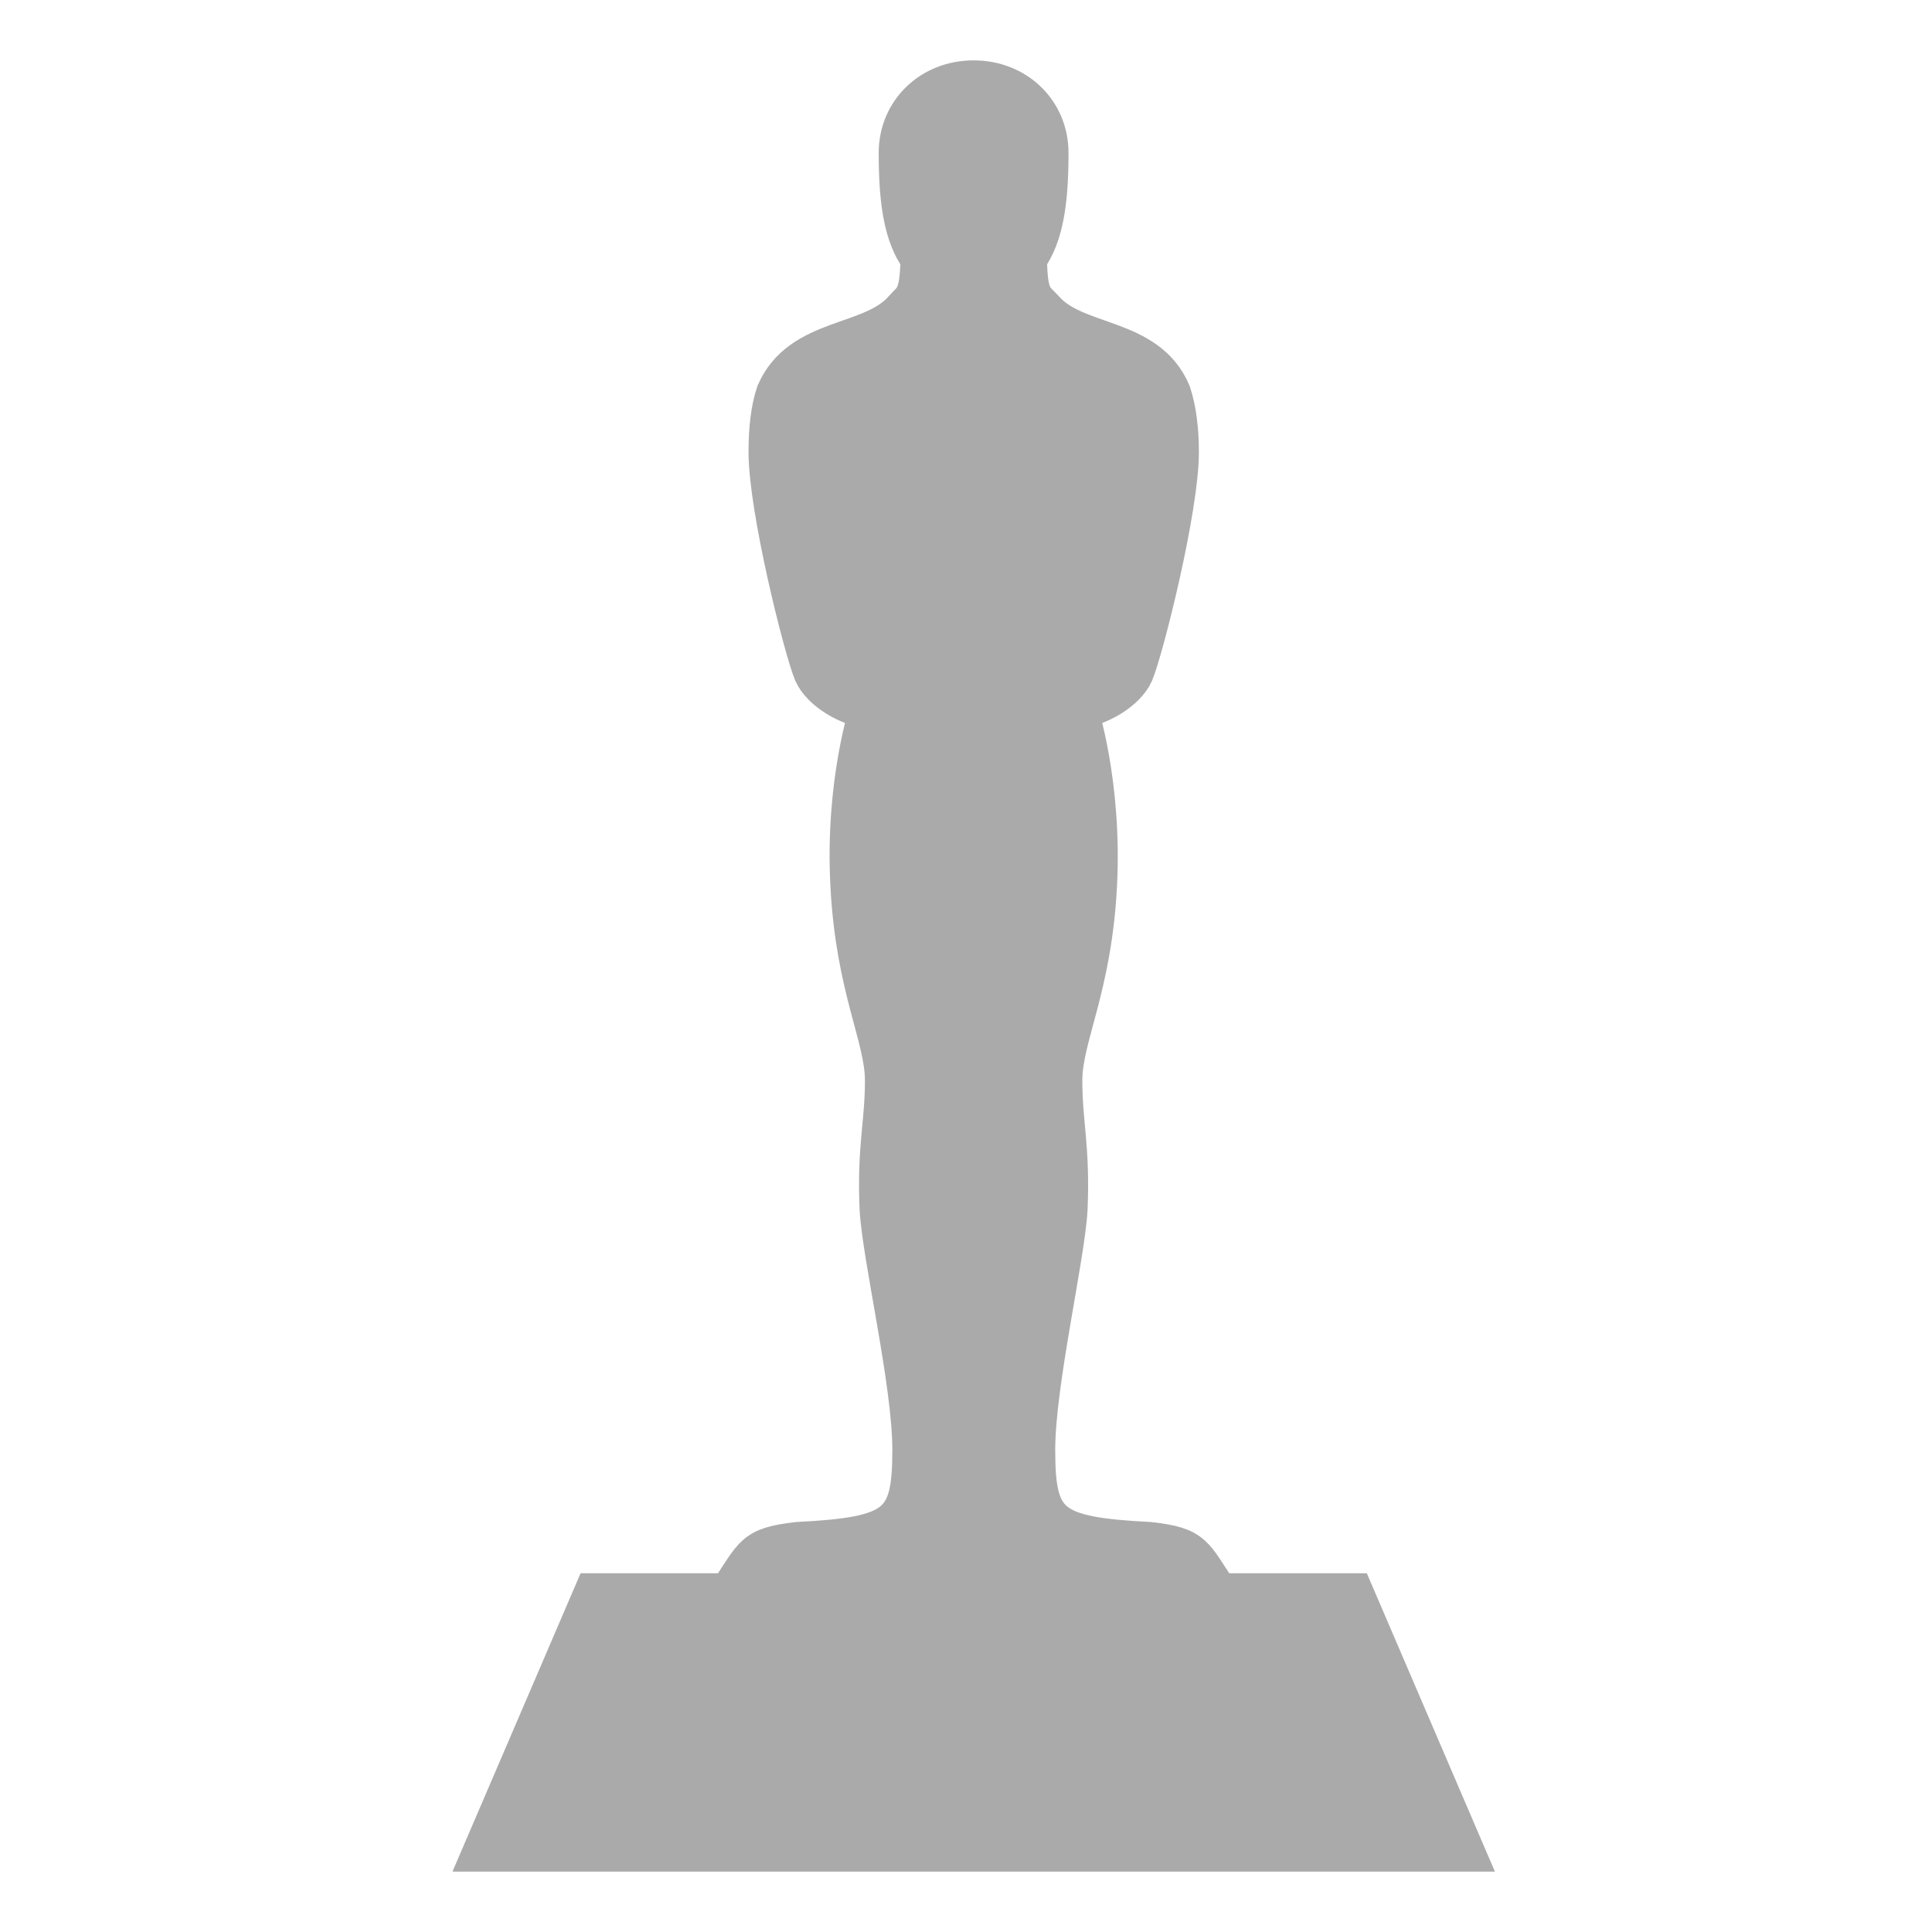 <svg width="48" height="48" viewBox="0 0 48 48" fill="none" xmlns="http://www.w3.org/2000/svg">
<path fill-rule="evenodd" clip-rule="evenodd" d="M30.273 39.587C29.619 38.631 29.686 38.442 28.558 38.313C26.047 38.187 25.717 37.87 25.717 36.019C25.717 34.357 26.455 31.238 26.521 30.031C26.585 28.496 26.39 27.927 26.39 26.846C26.39 25.76 27.121 24.548 27.252 21.996C27.383 19.45 26.77 17.612 26.77 17.612C27.303 17.538 27.963 17.163 28.163 16.714C28.424 16.076 29.286 12.631 29.286 11.232C29.286 10.655 29.218 10.154 29.089 9.768C28.495 8.356 26.726 8.604 25.936 7.695C25.686 7.418 25.525 7.431 25.512 6.421C25.921 5.854 26.047 5.014 26.047 3.797C26.047 2.783 25.25 2 24.189 2C23.129 2 22.331 2.783 22.331 3.797C22.331 5.014 22.458 5.854 22.873 6.421C22.854 7.431 22.695 7.418 22.451 7.695C21.659 8.604 19.894 8.356 19.286 9.768C19.154 10.154 19.097 10.655 19.097 11.232C19.097 12.631 19.956 16.076 20.217 16.714C20.421 17.163 21.074 17.538 21.609 17.612C21.609 17.612 20.994 19.45 21.131 21.996C21.262 24.548 21.989 25.76 21.989 26.846C21.989 27.927 21.79 28.496 21.856 30.031C21.922 31.238 22.67 34.357 22.67 36.019C22.67 37.87 22.331 38.187 19.818 38.313C18.694 38.442 18.76 38.631 18.105 39.587H14.754L12 46H36.382L33.629 39.587H30.273Z" fill="#AAAAAA" stroke="#AAAAAA"/>
</svg>

